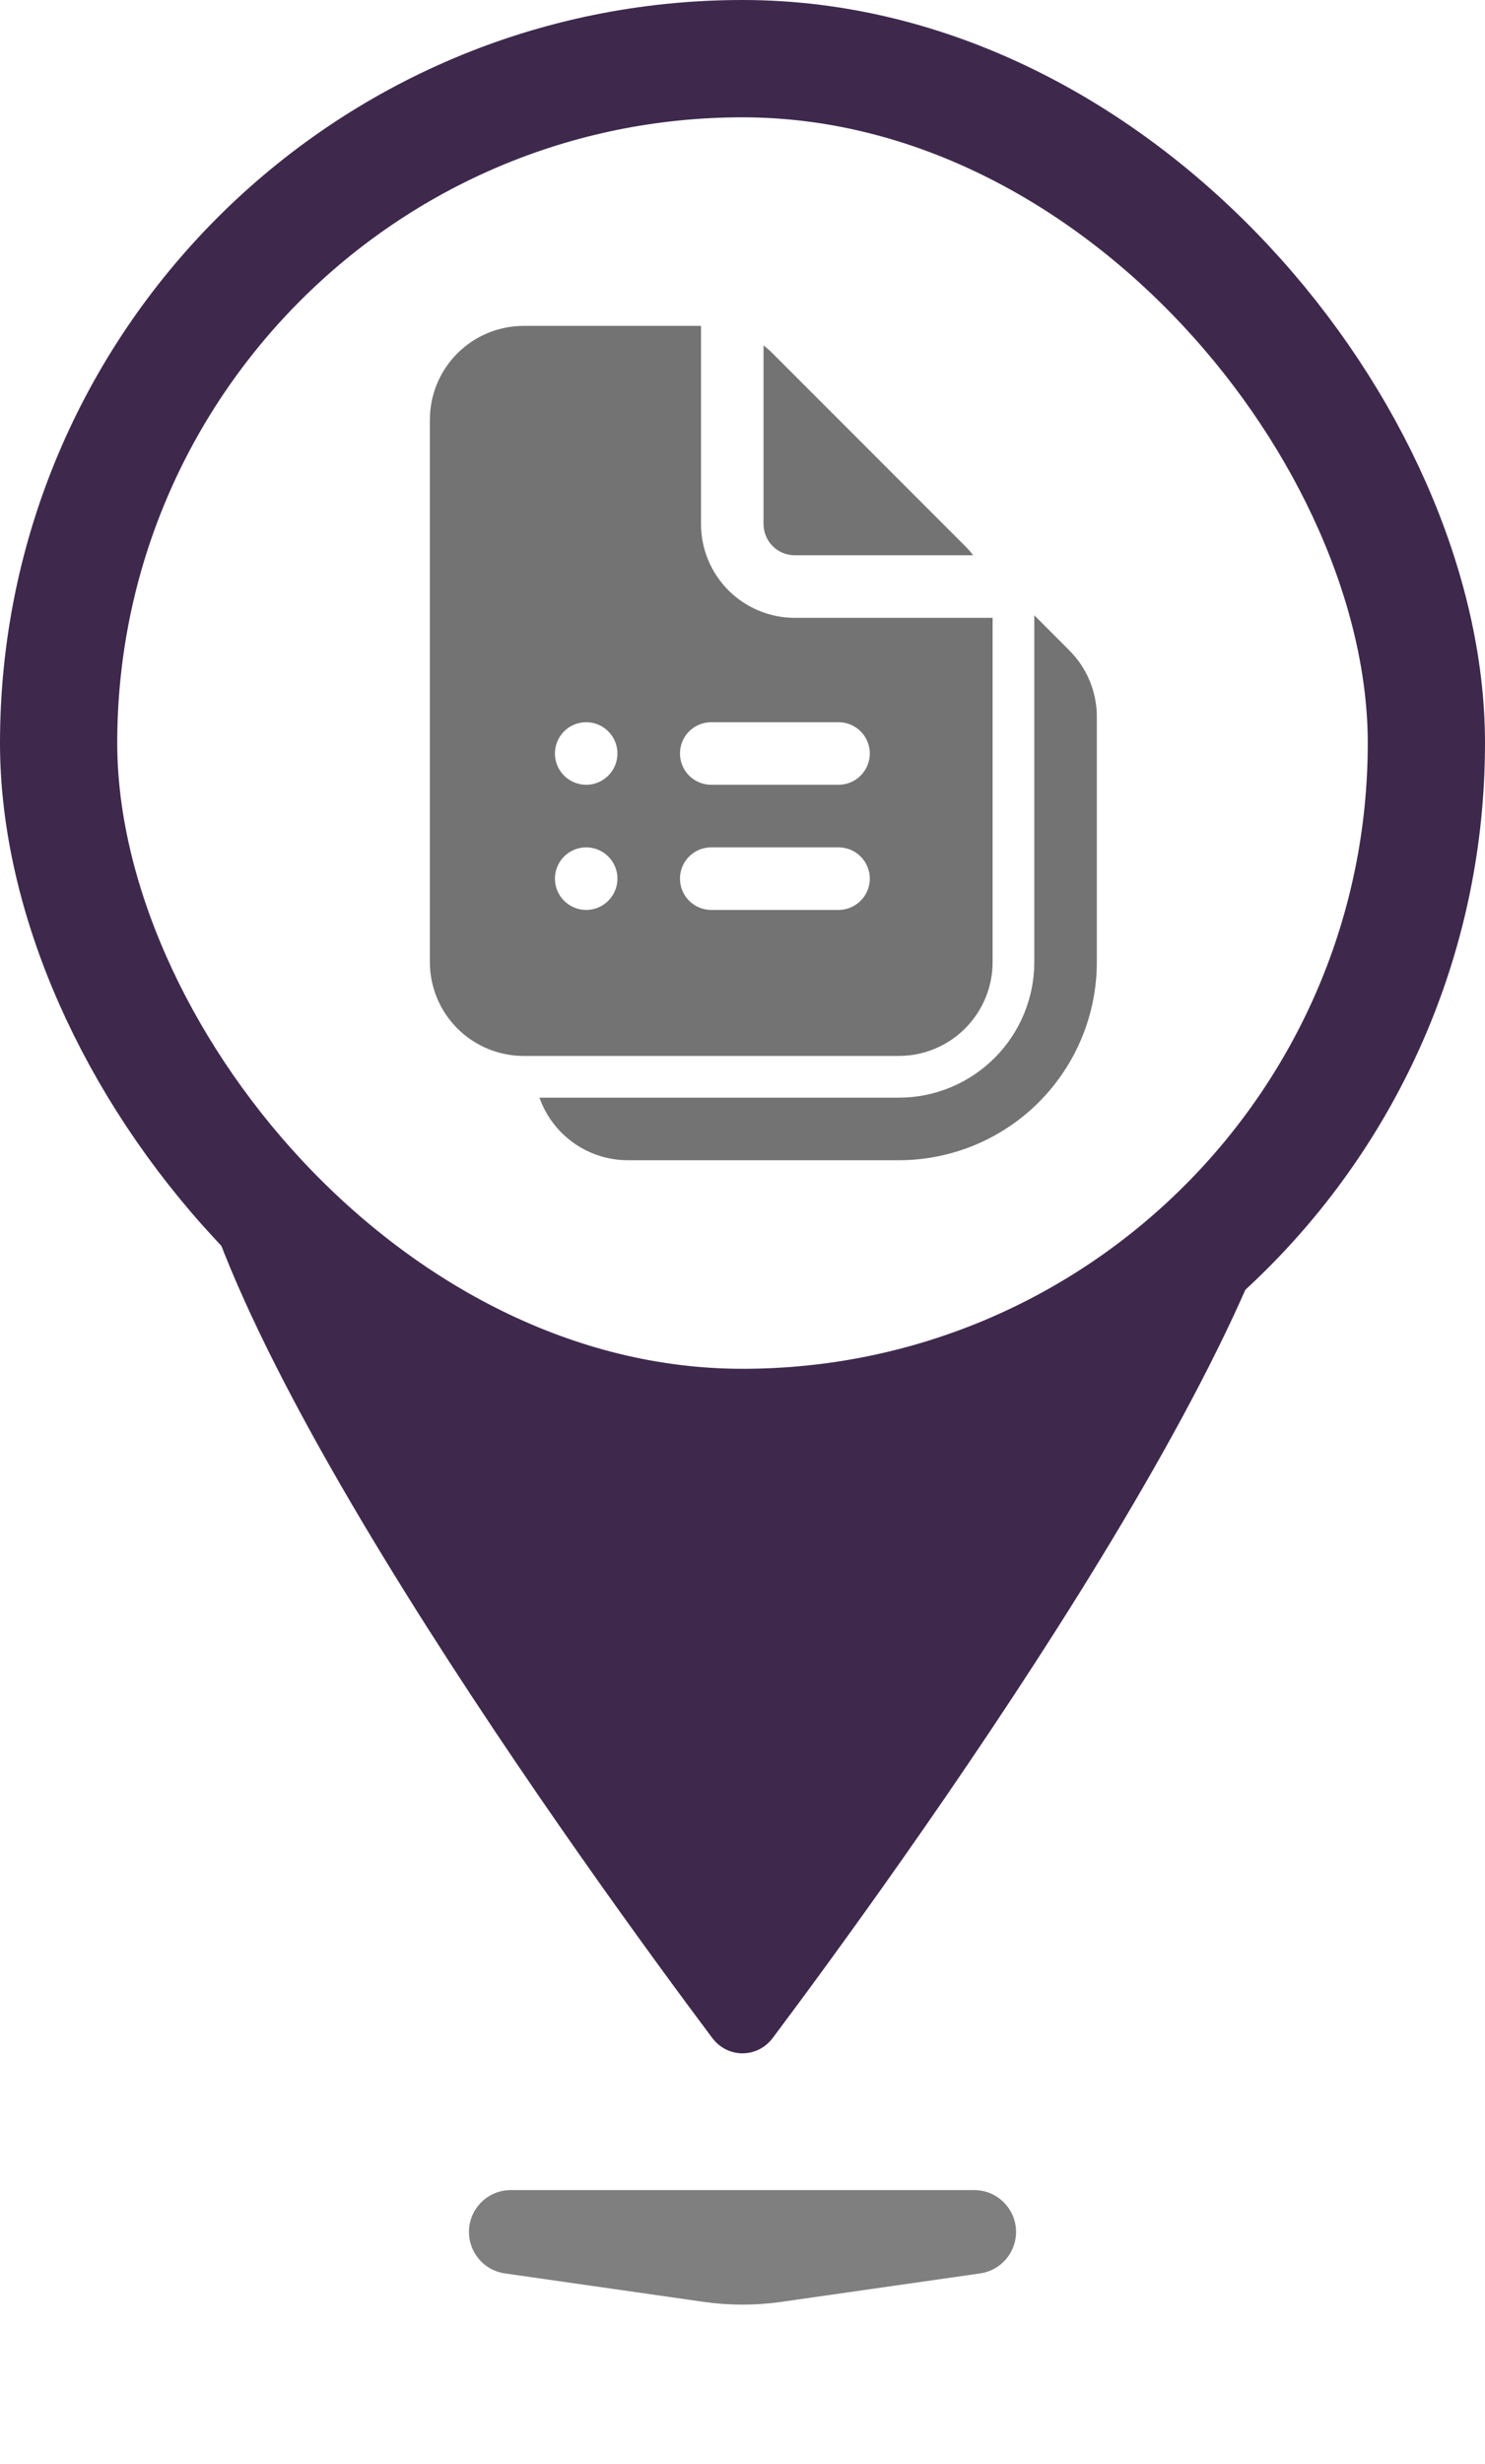 <svg width="38" height="63" viewBox="0 0 38 63" fill="none" xmlns="http://www.w3.org/2000/svg">
<g filter="url(#filter0_f_1656_7712)">
<path d="M12 57.071C12 56.48 12.479 56 13.071 56H24.929C25.52 56 26 56.48 26 57.071C26 57.604 25.608 58.056 25.08 58.131L19.99 58.859C19.333 58.952 18.667 58.952 18.01 58.859L12.92 58.131C12.392 58.056 12 57.604 12 57.071Z" fill="black" fill-opacity="0.5"/>
</g>
<path d="M33.457 15.99C33.689 7.82 27.173 1 19 1C10.827 1 4.311 7.82 4.543 15.99C4.66 20.138 4.75 24.48 4.75 28.056C4.75 33.733 15.254 48.146 18.225 52.109C18.618 52.634 19.382 52.634 19.775 52.109C22.746 48.146 33.25 33.733 33.25 28.056C33.25 24.48 33.34 20.138 33.457 15.99Z" fill="#3E294D"/>
<rect x="1.5" y="1.5" width="35" height="35" rx="17.5" fill="white" stroke="#3E294D" stroke-width="3"/>
<path d="M11 10.733C11 10.097 11.253 9.486 11.703 9.036C12.153 8.586 12.764 8.333 13.4 8.333H17.938V13.398C17.938 13.713 18 14.025 18.12 14.316C18.241 14.607 18.418 14.872 18.64 15.095C19.091 15.545 19.701 15.798 20.338 15.798H25.4V24.6C25.4 25.237 25.147 25.847 24.697 26.297C24.247 26.747 23.637 27 23 27H13.4C12.764 27 12.153 26.747 11.703 26.297C11.253 25.847 11 25.237 11 24.6V10.733ZM15 18.467C14.788 18.467 14.584 18.551 14.434 18.701C14.284 18.851 14.2 19.055 14.2 19.267C14.2 19.479 14.284 19.682 14.434 19.832C14.584 19.982 14.788 20.067 15 20.067C15.212 20.067 15.416 19.982 15.566 19.832C15.716 19.682 15.8 19.479 15.8 19.267C15.8 19.055 15.716 18.851 15.566 18.701C15.416 18.551 15.212 18.467 15 18.467ZM14.2 22.467C14.2 22.679 14.284 22.882 14.434 23.032C14.584 23.182 14.788 23.267 15 23.267C15.212 23.267 15.416 23.182 15.566 23.032C15.716 22.882 15.8 22.679 15.8 22.467C15.8 22.255 15.716 22.051 15.566 21.901C15.416 21.751 15.212 21.667 15 21.667C14.788 21.667 14.584 21.751 14.434 21.901C14.284 22.051 14.2 22.255 14.2 22.467ZM17.4 19.267C17.4 19.708 17.758 20.067 18.2 20.067H21.458C21.67 20.067 21.873 19.982 22.023 19.832C22.173 19.682 22.258 19.479 22.258 19.267C22.258 19.055 22.173 18.851 22.023 18.701C21.873 18.551 21.67 18.467 21.458 18.467H18.2C17.988 18.467 17.784 18.551 17.634 18.701C17.484 18.851 17.4 19.055 17.4 19.267ZM18.2 21.667C17.988 21.667 17.784 21.751 17.634 21.901C17.484 22.051 17.4 22.255 17.4 22.467C17.4 22.679 17.484 22.882 17.634 23.032C17.784 23.182 17.988 23.267 18.2 23.267H21.458C21.67 23.267 21.873 23.182 22.023 23.032C22.173 22.882 22.258 22.679 22.258 22.467C22.258 22.255 22.173 22.051 22.023 21.901C21.873 21.751 21.67 21.667 21.458 21.667H18.2ZM19.538 13.398V8.833C19.619 8.894 19.698 8.963 19.77 9.036L24.697 13.963C24.772 14.038 24.84 14.116 24.903 14.198H20.338C20.125 14.198 19.922 14.114 19.772 13.964C19.622 13.814 19.538 13.61 19.538 13.398ZM13.804 28.067C13.97 28.535 14.276 28.94 14.681 29.226C15.086 29.513 15.57 29.667 16.067 29.667H23C23.665 29.667 24.324 29.536 24.939 29.281C25.554 29.026 26.112 28.653 26.583 28.183C27.053 27.712 27.426 27.154 27.681 26.539C27.936 25.924 28.067 25.265 28.067 24.6V18.327C28.067 18.012 28.004 17.7 27.884 17.408C27.763 17.117 27.586 16.853 27.363 16.63L26.467 15.733V24.6C26.467 25.52 26.101 26.401 25.451 27.051C24.801 27.701 23.919 28.067 23 28.067H13.804Z" fill="#737373"/>
<defs>
<filter id="filter0_f_1656_7712" x="8" y="52" width="22" height="10.929" filterUnits="userSpaceOnUse" color-interpolation-filters="sRGB">
<feFlood flood-opacity="0" result="BackgroundImageFix"/>
<feBlend mode="normal" in="SourceGraphic" in2="BackgroundImageFix" result="shape"/>
<feGaussianBlur stdDeviation="2" result="effect1_foregroundBlur_1656_7712"/>
</filter>
</defs>
</svg>
